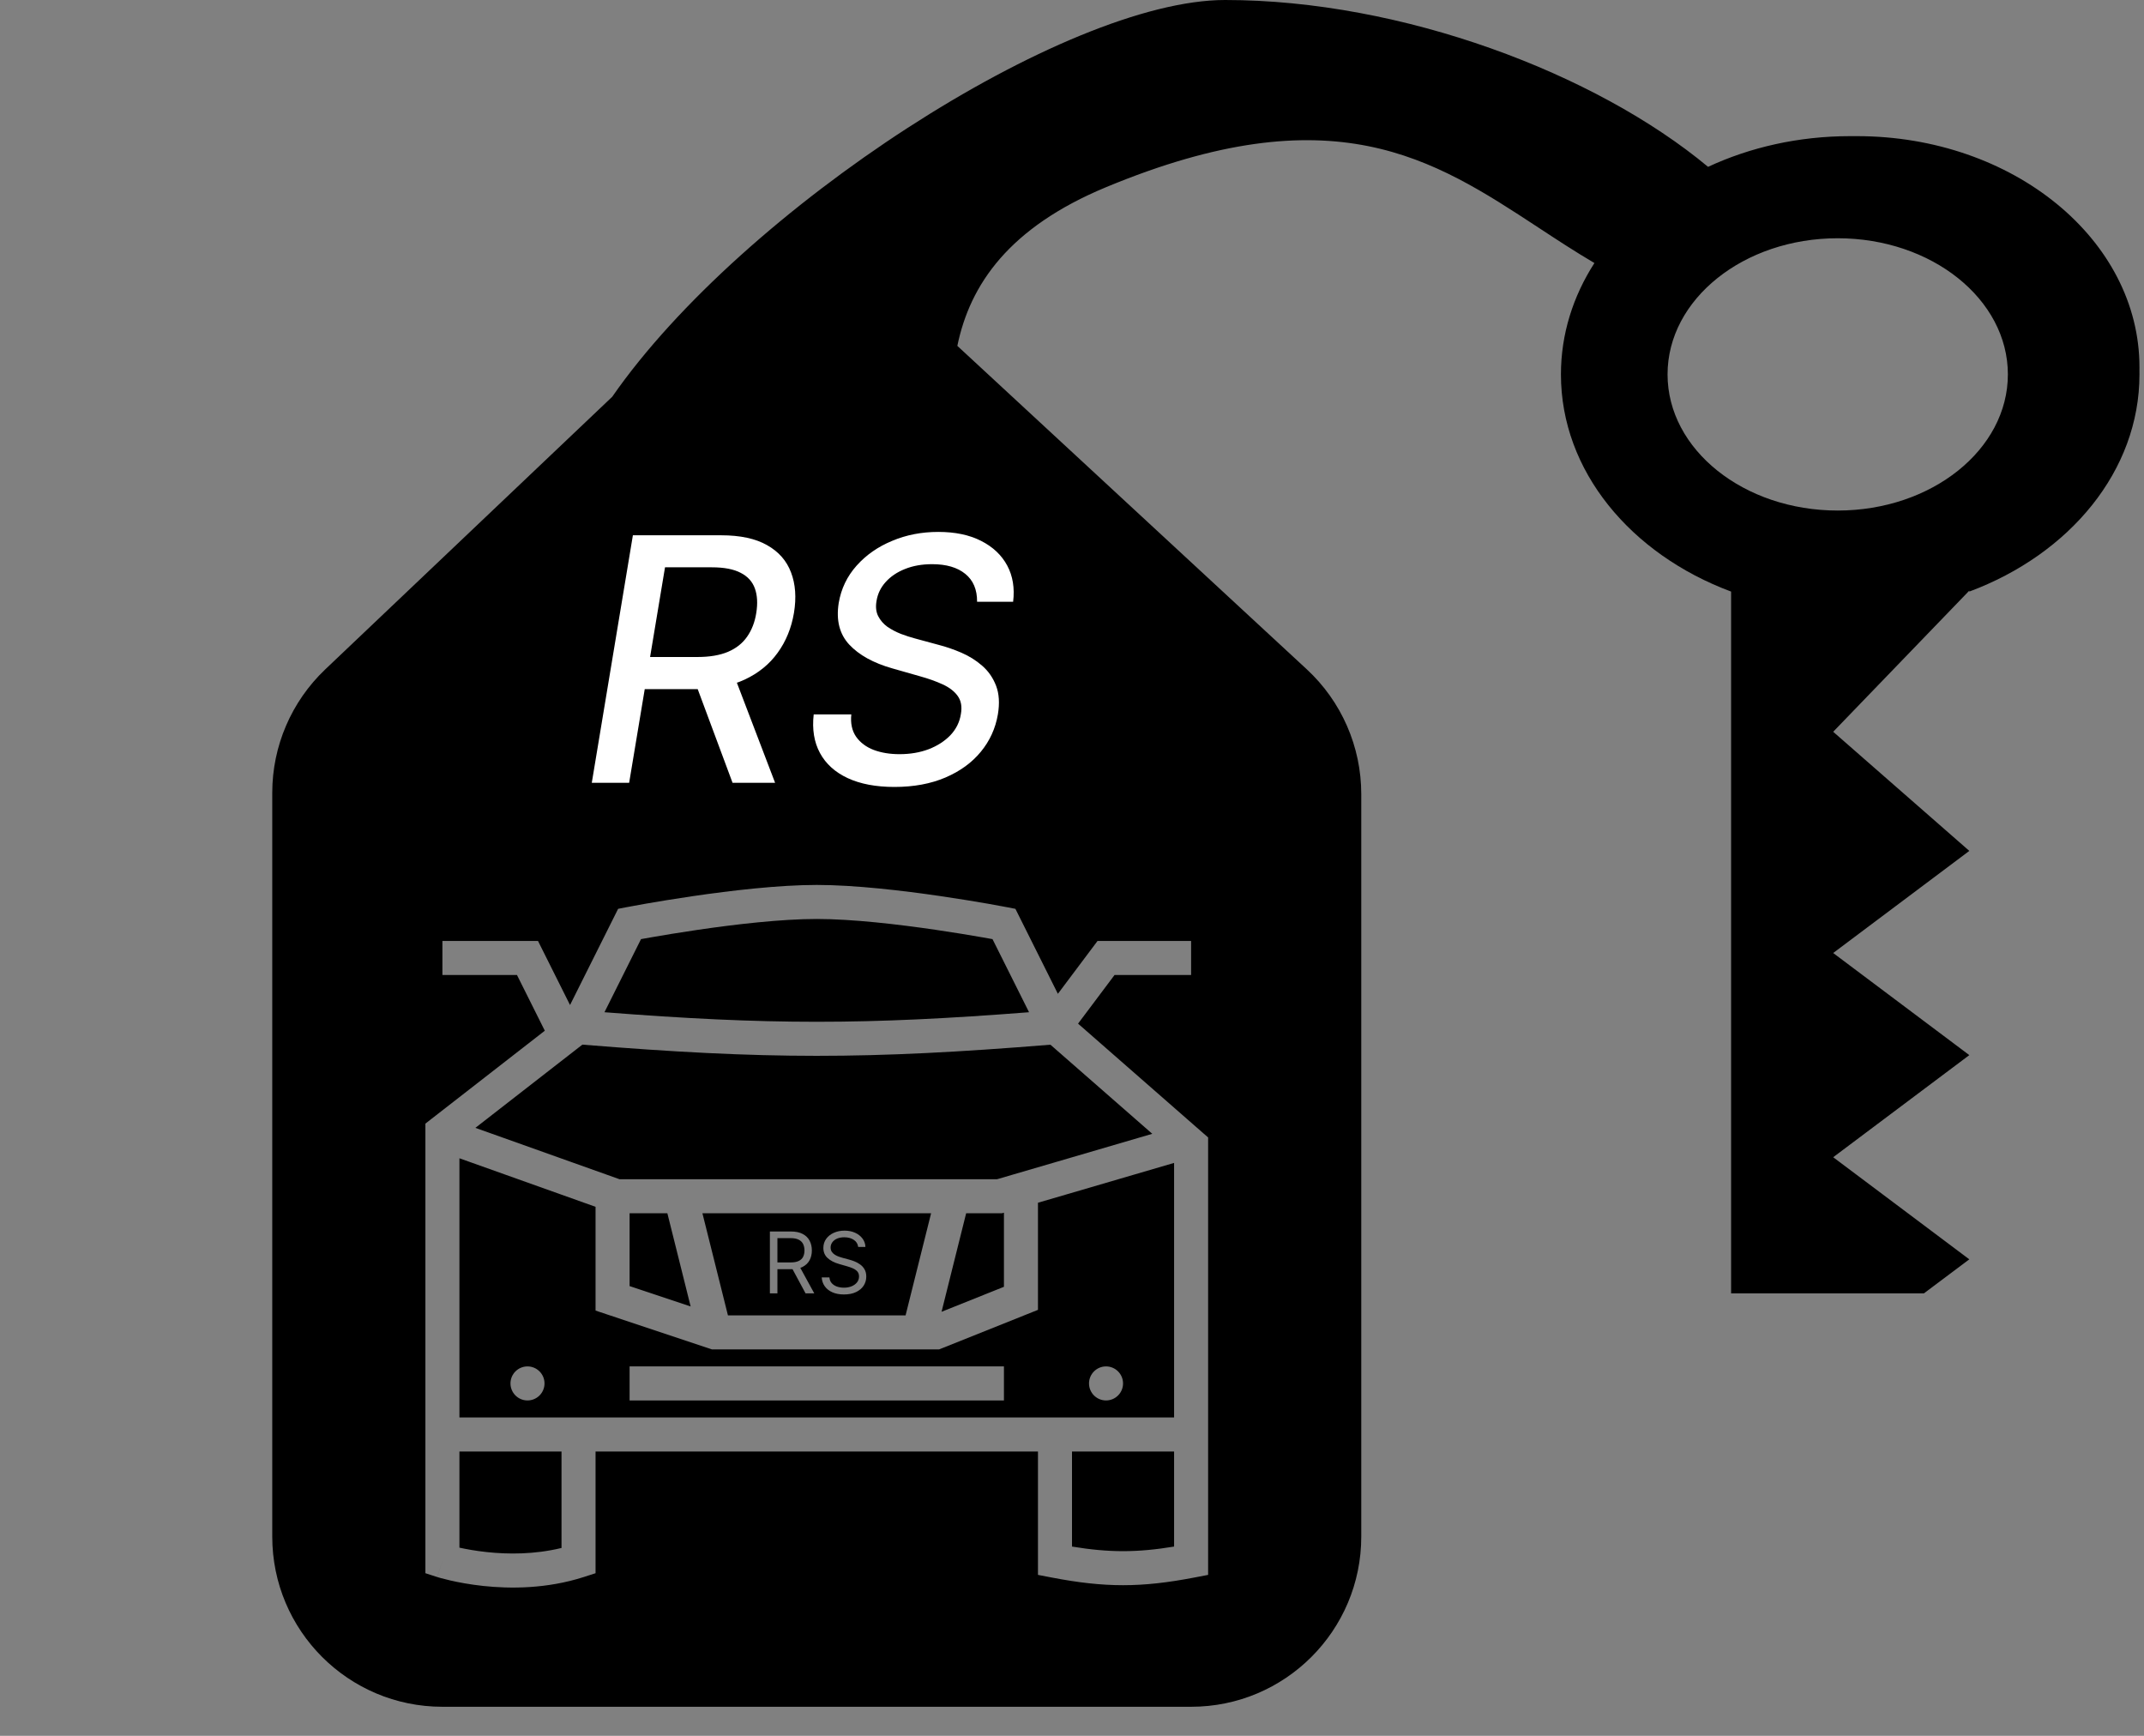 <svg width="63" height="51" viewBox="0 0 63 51" fill="none" xmlns="http://www.w3.org/2000/svg">
<rect x="0" y="0" width="63" height="51" fill="#808080" stroke="none"/>
<path fill-rule="evenodd" clip-rule="evenodd" d="M62.866 10.894C62.867 10.93 62.867 10.965 62.867 11C62.867 13.838 60.815 16.282 57.867 17.381V38L57.867 37L57.867 31L57.867 25V17.353L53.867 21.5L57.867 25L53.867 28L57.867 31L53.867 34L57.867 37L56.533 38H50.867V17.381C47.918 16.282 45.867 13.838 45.867 11C45.867 9.818 46.223 8.704 46.851 7.728C46.28 7.392 45.734 7.034 45.194 6.679C42.107 4.655 39.172 2.729 32.5 5.5C29.649 6.684 28.502 8.36 28.131 10.162L38.396 19.662C39.419 20.608 40 21.938 40 23.332V45.146C40 47.908 37.761 50.146 35 50.146H13C10.239 50.146 8 47.908 8 45.146V23.293C8 21.922 8.563 20.612 9.556 19.668L17.99 11.657C21.826 6.133 31.301 0 36 0C41.203 0 46.89 2.154 50.19 4.902C51.424 4.328 52.849 4 54.367 4C54.4 4 54.433 4 54.466 4C54.498 4 54.531 4 54.564 4C59.15 4 62.867 7.04 62.867 10.791C62.867 10.826 62.867 10.86 62.866 10.894ZM54 15C56.761 15 59 13.209 59 11C59 8.791 56.761 7 54 7C51.239 7 49 8.791 49 11C49 13.209 51.239 15 54 15ZM15.5 27.646H13V28.646H15.191L16.009 30.283L12.693 32.862L12.5 33.013V33.257V42.146V44.377L12.5 45.418L12.5 45.739L12.5 45.827L12.5 45.85V45.856V45.857V45.858V45.858L13 45.858L12.5 45.858L12.5 46.222L12.847 46.334L13 45.858C12.847 46.334 12.847 46.334 12.848 46.334L12.848 46.334L12.849 46.334L12.851 46.335L12.857 46.337L12.879 46.344C12.897 46.349 12.923 46.357 12.956 46.366C13.021 46.384 13.115 46.408 13.232 46.435C13.466 46.489 13.799 46.553 14.197 46.596C14.988 46.681 16.064 46.684 17.153 46.334L17.5 46.222V45.858V42.646H30.5L30.5 44.002L30.5 45.858V46.271L30.906 46.349C32.468 46.649 33.532 46.649 35.094 46.349L35.5 46.271V45.858L35.5 44.7V44.7V44.7V44.7V44.699V44.696V44.683V44.593L35.5 44.163L35.5 44.146V42.146L35.5 33.646V33.419L35.329 33.27L31.678 30.075L32.75 28.646H35V27.646H32.5H32.25L32.1 27.846L31.085 29.199L29.947 26.922L29.837 26.702L29.595 26.655L29.5 27.146L29.595 26.655L29.595 26.655L29.594 26.655L29.592 26.654L29.584 26.653L29.555 26.648L29.443 26.627C29.346 26.609 29.206 26.583 29.031 26.552C28.681 26.491 28.191 26.41 27.633 26.328C26.524 26.166 25.119 26 24 26C22.881 26 21.476 26.166 20.367 26.328C19.809 26.41 19.319 26.491 18.969 26.552C18.794 26.583 18.654 26.609 18.557 26.627L18.445 26.648L18.416 26.653L18.408 26.654L18.406 26.655L18.405 26.655L18.405 26.655L18.5 27.146L18.405 26.655L18.163 26.702L18.053 26.922L16.75 29.528L15.947 27.922L15.809 27.646H15.5ZM17.762 29.74C22.555 30.114 25.445 30.114 30.238 29.74L29.164 27.592C29.081 27.577 28.978 27.558 28.859 27.538C28.515 27.478 28.035 27.398 27.489 27.318C26.388 27.157 25.043 27 24 27C22.957 27 21.612 27.157 20.511 27.318C19.965 27.398 19.485 27.478 19.141 27.538C19.022 27.558 18.919 27.577 18.836 27.592L17.762 29.74ZM30.866 30.694C25.494 31.131 22.492 31.13 17.113 30.692L13.969 33.137L18.203 34.646H29.3L29.37 34.626L29.751 34.514L31.045 34.136L33.859 33.312L30.866 30.694ZM34.5 34.167L31.326 35.096L30.5 35.337V38.146V38.484L30.186 38.61L27.686 39.61L27.596 39.646H27.5H24.5H21H20.919L20.842 39.62L17.842 38.62L17.5 38.506V38.146V35.457L13.5 34.031V41.646H17H31H34.5V34.167ZM29.444 35.646L29.5 35.63V37.807L27.667 38.541L27.985 37.267L28.39 35.646H29.372H29.444ZM27.36 35.646H20.64L20.985 37.025L21.39 38.646H24.5H26.61L27.015 37.025L27.36 35.646ZM18.5 35.646H19.61L20.015 37.267L20.294 38.384L18.5 37.786V35.646ZM14.303 45.601C13.976 45.566 13.7 45.515 13.5 45.471L13.5 45.418L13.5 44.377L13.5 42.646H16.5V45.48C15.705 45.674 14.922 45.668 14.303 45.601ZM31.5 44.002L31.5 42.646H34.5V44.146L34.5 44.163L34.5 44.593V44.683V44.696V44.699V44.699V44.7V44.7V44.7L34.5 45.439C33.413 45.619 32.587 45.619 31.5 45.439L31.5 44.002ZM16 40.646C16 40.922 15.776 41.146 15.5 41.146C15.224 41.146 15 40.922 15 40.646C15 40.37 15.224 40.146 15.5 40.146C15.776 40.146 16 40.37 16 40.646ZM32.5 41.146C32.776 41.146 33 40.922 33 40.646C33 40.37 32.776 40.146 32.5 40.146C32.224 40.146 32 40.37 32 40.646C32 40.922 32.224 41.146 32.5 41.146ZM22.623 38V36.182H23.238C23.38 36.182 23.497 36.206 23.588 36.255C23.679 36.303 23.746 36.369 23.79 36.453C23.834 36.537 23.856 36.632 23.856 36.739C23.856 36.846 23.834 36.941 23.79 37.024C23.746 37.107 23.679 37.172 23.588 37.22C23.566 37.231 23.542 37.242 23.516 37.25L23.927 38H23.671L23.288 37.289C23.273 37.289 23.257 37.29 23.241 37.29H22.844V38H22.623ZM23.234 37.091H22.844V36.377H23.231C23.329 36.377 23.408 36.392 23.468 36.422C23.528 36.452 23.571 36.494 23.598 36.548C23.625 36.603 23.639 36.667 23.639 36.739C23.639 36.812 23.625 36.875 23.598 36.928C23.572 36.98 23.528 37.02 23.469 37.048C23.41 37.077 23.331 37.091 23.234 37.091ZM25.217 36.636C25.206 36.546 25.163 36.477 25.087 36.427C25.012 36.377 24.919 36.352 24.808 36.352C24.728 36.352 24.658 36.365 24.597 36.391C24.538 36.417 24.491 36.453 24.457 36.499C24.424 36.544 24.407 36.596 24.407 36.654C24.407 36.703 24.419 36.744 24.442 36.779C24.466 36.814 24.496 36.842 24.532 36.865C24.569 36.888 24.608 36.907 24.648 36.921C24.688 36.936 24.725 36.947 24.759 36.956L24.944 37.006C24.991 37.018 25.044 37.035 25.102 37.057C25.16 37.079 25.216 37.109 25.269 37.147C25.323 37.184 25.368 37.232 25.402 37.291C25.437 37.349 25.455 37.421 25.455 37.506C25.455 37.605 25.429 37.693 25.378 37.773C25.327 37.852 25.252 37.915 25.154 37.962C25.056 38.009 24.938 38.032 24.798 38.032C24.668 38.032 24.555 38.011 24.46 37.969C24.365 37.927 24.29 37.868 24.236 37.793C24.182 37.718 24.152 37.631 24.145 37.531H24.372C24.378 37.6 24.401 37.657 24.441 37.702C24.482 37.746 24.533 37.779 24.596 37.801C24.658 37.822 24.726 37.833 24.798 37.833C24.882 37.833 24.957 37.819 25.024 37.792C25.091 37.764 25.144 37.726 25.183 37.677C25.222 37.627 25.242 37.569 25.242 37.503C25.242 37.443 25.225 37.393 25.191 37.355C25.157 37.318 25.113 37.287 25.058 37.263C25.003 37.239 24.944 37.219 24.88 37.201L24.656 37.137C24.514 37.096 24.401 37.038 24.319 36.962C24.236 36.886 24.194 36.787 24.194 36.665C24.194 36.563 24.222 36.474 24.277 36.398C24.332 36.322 24.407 36.263 24.5 36.221C24.595 36.178 24.7 36.157 24.816 36.157C24.933 36.157 25.037 36.178 25.128 36.22C25.219 36.261 25.291 36.318 25.345 36.391C25.399 36.463 25.427 36.545 25.43 36.636H25.217ZM18.5 41.146V40.146H29.5V41.146H18.5Z" fill="black"/>
<path d="M17.389 23L18.597 15.727H21.189C21.753 15.727 22.203 15.824 22.542 16.018C22.883 16.21 23.117 16.478 23.245 16.821C23.375 17.162 23.404 17.557 23.33 18.007C23.255 18.452 23.095 18.843 22.851 19.179C22.61 19.515 22.286 19.778 21.882 19.967C21.479 20.154 20.996 20.248 20.433 20.248H18.469L18.632 19.303H20.497C20.854 19.303 21.152 19.252 21.392 19.151C21.631 19.049 21.818 18.901 21.953 18.707C22.09 18.512 22.18 18.279 22.223 18.007C22.267 17.73 22.254 17.492 22.183 17.293C22.112 17.092 21.974 16.938 21.768 16.832C21.562 16.723 21.279 16.668 20.919 16.668H19.541L18.487 23H17.389ZM21.523 19.719L22.776 23H21.526L20.305 19.719H21.523ZM28.711 17.68C28.714 17.323 28.598 17.049 28.363 16.86C28.131 16.671 27.807 16.576 27.39 16.576C27.092 16.576 26.826 16.623 26.591 16.718C26.359 16.81 26.17 16.938 26.023 17.102C25.879 17.262 25.79 17.446 25.757 17.652C25.726 17.825 25.741 17.974 25.803 18.099C25.867 18.225 25.958 18.33 26.076 18.416C26.197 18.498 26.33 18.568 26.474 18.625C26.619 18.68 26.758 18.724 26.893 18.76L27.575 18.945C27.795 19.001 28.019 19.078 28.246 19.175C28.473 19.273 28.678 19.4 28.86 19.559C29.043 19.718 29.179 19.914 29.269 20.148C29.359 20.383 29.377 20.663 29.322 20.99C29.251 21.402 29.084 21.768 28.821 22.087C28.559 22.407 28.212 22.659 27.781 22.844C27.35 23.028 26.851 23.121 26.282 23.121C25.738 23.121 25.28 23.034 24.908 22.861C24.539 22.689 24.268 22.444 24.095 22.126C23.922 21.807 23.86 21.428 23.91 20.99H25.015C24.988 21.253 25.036 21.472 25.157 21.647C25.28 21.82 25.453 21.949 25.675 22.034C25.898 22.117 26.15 22.158 26.431 22.158C26.744 22.158 27.029 22.11 27.287 22.013C27.545 21.913 27.758 21.776 27.927 21.601C28.095 21.423 28.198 21.216 28.235 20.979C28.273 20.764 28.242 20.588 28.143 20.45C28.046 20.313 27.899 20.199 27.703 20.109C27.509 20.019 27.287 19.94 27.039 19.871L26.218 19.637C25.662 19.479 25.241 19.245 24.954 18.938C24.668 18.63 24.565 18.223 24.645 17.716C24.716 17.297 24.892 16.931 25.171 16.619C25.45 16.306 25.798 16.063 26.215 15.891C26.631 15.715 27.084 15.628 27.571 15.628C28.064 15.628 28.483 15.715 28.828 15.891C29.174 16.066 29.43 16.307 29.596 16.615C29.761 16.923 29.819 17.278 29.77 17.68H28.711Z" fill="white"/>
</svg>

